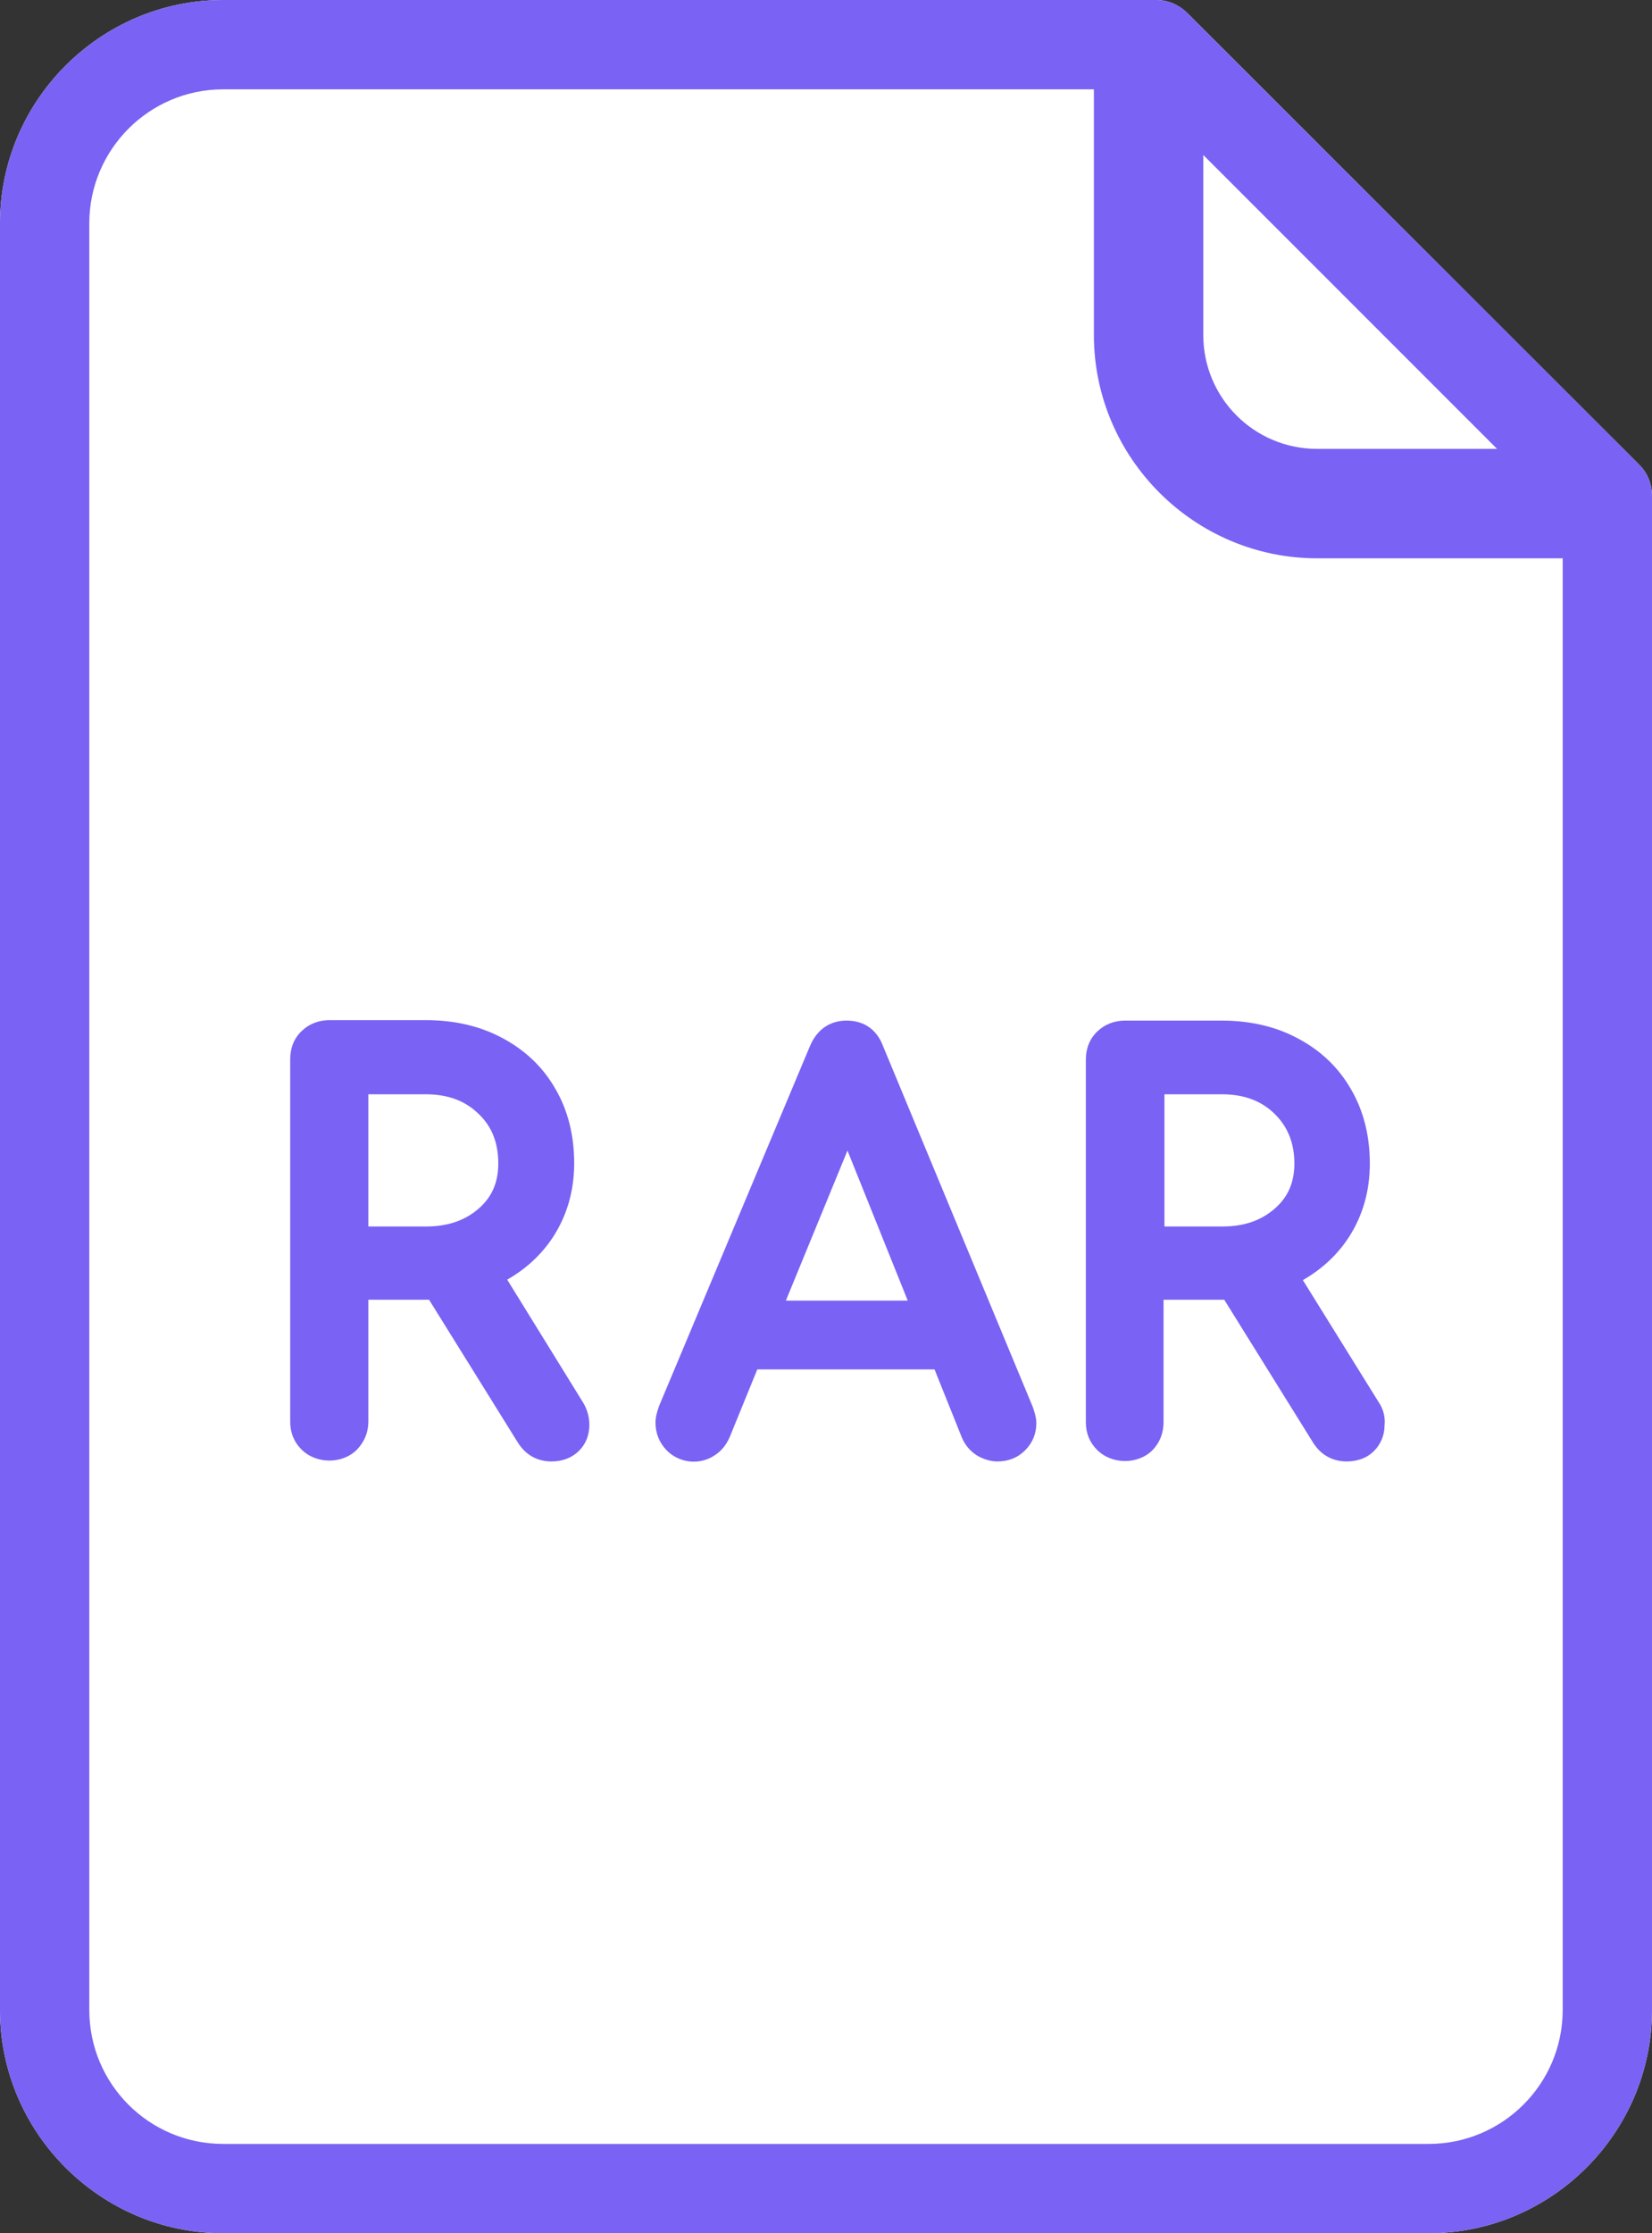 <svg width="37" height="50" viewBox="0 0 37 50" fill="none" xmlns="http://www.w3.org/2000/svg">
<rect x="0" y="0" width="37" height="50" fill="#333333" stroke="none"/>
<path d="M25.9 0C26.15 0 26.4 0.1 26.6 0.3L36.71 10.4C36.91 10.6 37 10.85 37 11.11V45C37 47.75 34.75 50 32 50H5C2.25 50 0 47.75 0 45V5C0 2.25 2.25 0 5 0H25.9Z" fill="white"/>
<path d="M36.71 10.4L36.36 10.05L35.07 8.76L28.3 2L26.6 0.3C26.4 0.1 26.15 0 25.9 0H5C2.25 0 0 2.25 0 5V45C0 47.75 2.25 50 5 50H32C34.75 50 37 47.75 37 45V11.11C37 10.85 36.91 10.6 36.71 10.4ZM33.53 10.05H29.5C28.09 10.05 26.95 8.91 26.95 7.5V3.47L33.53 10.05ZM35 45C35 46.66 33.65 48 32 48H5C3.34 48 2 46.66 2 45V5C2 3.35 3.34 2 5 2H24.5V7.5C24.5 10.25 26.75 12.5 29.5 12.5H35V45Z" fill="#7A62F4"/>
<path d="M11.36 28.65C11.78 28.41 12.13 28.09 12.39 27.69C12.7 27.21 12.86 26.66 12.86 26.04C12.86 25.42 12.72 24.86 12.44 24.38C12.16 23.89 11.76 23.51 11.25 23.24C10.75 22.97 10.17 22.84 9.54 22.84H7.38C7.14 22.84 6.93 22.92 6.76 23.08C6.59 23.24 6.5 23.46 6.5 23.71V31.83C6.5 32.07 6.58 32.28 6.75 32.45C7.09 32.79 7.68 32.78 8 32.45C8.16 32.28 8.25 32.07 8.25 31.83V29.1H9.61L11.6 32.3C11.77 32.57 12.03 32.72 12.35 32.72C12.6 32.72 12.81 32.64 12.97 32.48C13.12 32.33 13.2 32.13 13.2 31.9C13.2 31.72 13.15 31.54 13.04 31.37L11.36 28.65ZM11.16 26.05C11.16 26.47 11.02 26.8 10.72 27.06C10.41 27.33 10.02 27.46 9.54 27.46H8.25V24.5H9.54C10.02 24.5 10.41 24.64 10.71 24.93C11.02 25.22 11.16 25.59 11.16 26.05Z" fill="#7A62F4"/>
<path d="M19.781 23.43C19.641 23.05 19.351 22.85 18.961 22.85C18.701 22.85 18.341 22.95 18.141 23.42L14.761 31.48C14.711 31.62 14.681 31.74 14.681 31.85C14.681 32.08 14.761 32.29 14.921 32.46C15.191 32.75 15.661 32.82 16.011 32.58C16.151 32.49 16.261 32.36 16.341 32.18L16.961 30.66H20.931L21.541 32.18C21.611 32.35 21.721 32.48 21.871 32.58C22.021 32.67 22.181 32.72 22.341 32.72C22.581 32.72 22.791 32.64 22.961 32.47C23.131 32.3 23.211 32.09 23.211 31.86C23.211 31.76 23.181 31.64 23.131 31.5L19.781 23.43ZM20.331 29.12H17.601L18.981 25.76L20.331 29.12Z" fill="#7A62F4"/>
<path d="M30.87 31.38L29.18 28.66C29.6 28.42 29.95 28.1 30.21 27.7C30.52 27.22 30.68 26.67 30.68 26.05C30.68 25.43 30.54 24.87 30.26 24.39C29.98 23.9 29.58 23.52 29.07 23.25C28.57 22.98 27.99 22.85 27.36 22.85H25.2C24.96 22.85 24.75 22.93 24.58 23.09C24.41 23.25 24.32 23.47 24.32 23.72V31.84C24.32 32.08 24.4 32.29 24.57 32.46C24.91 32.8 25.5 32.79 25.82 32.46C25.98 32.29 26.06 32.08 26.06 31.84V29.1H27.42L29.41 32.3C29.58 32.57 29.84 32.72 30.16 32.72C30.41 32.72 30.62 32.64 30.77 32.49C30.92 32.34 31.01 32.14 31.01 31.91C31.03 31.72 30.98 31.54 30.87 31.38ZM28.99 26.05C28.99 26.47 28.85 26.8 28.55 27.06C28.24 27.33 27.86 27.46 27.37 27.46H26.08V24.5H27.37C27.85 24.5 28.24 24.64 28.54 24.93C28.84 25.22 28.99 25.59 28.99 26.05Z" fill="#7A62F4"/>
</svg>
